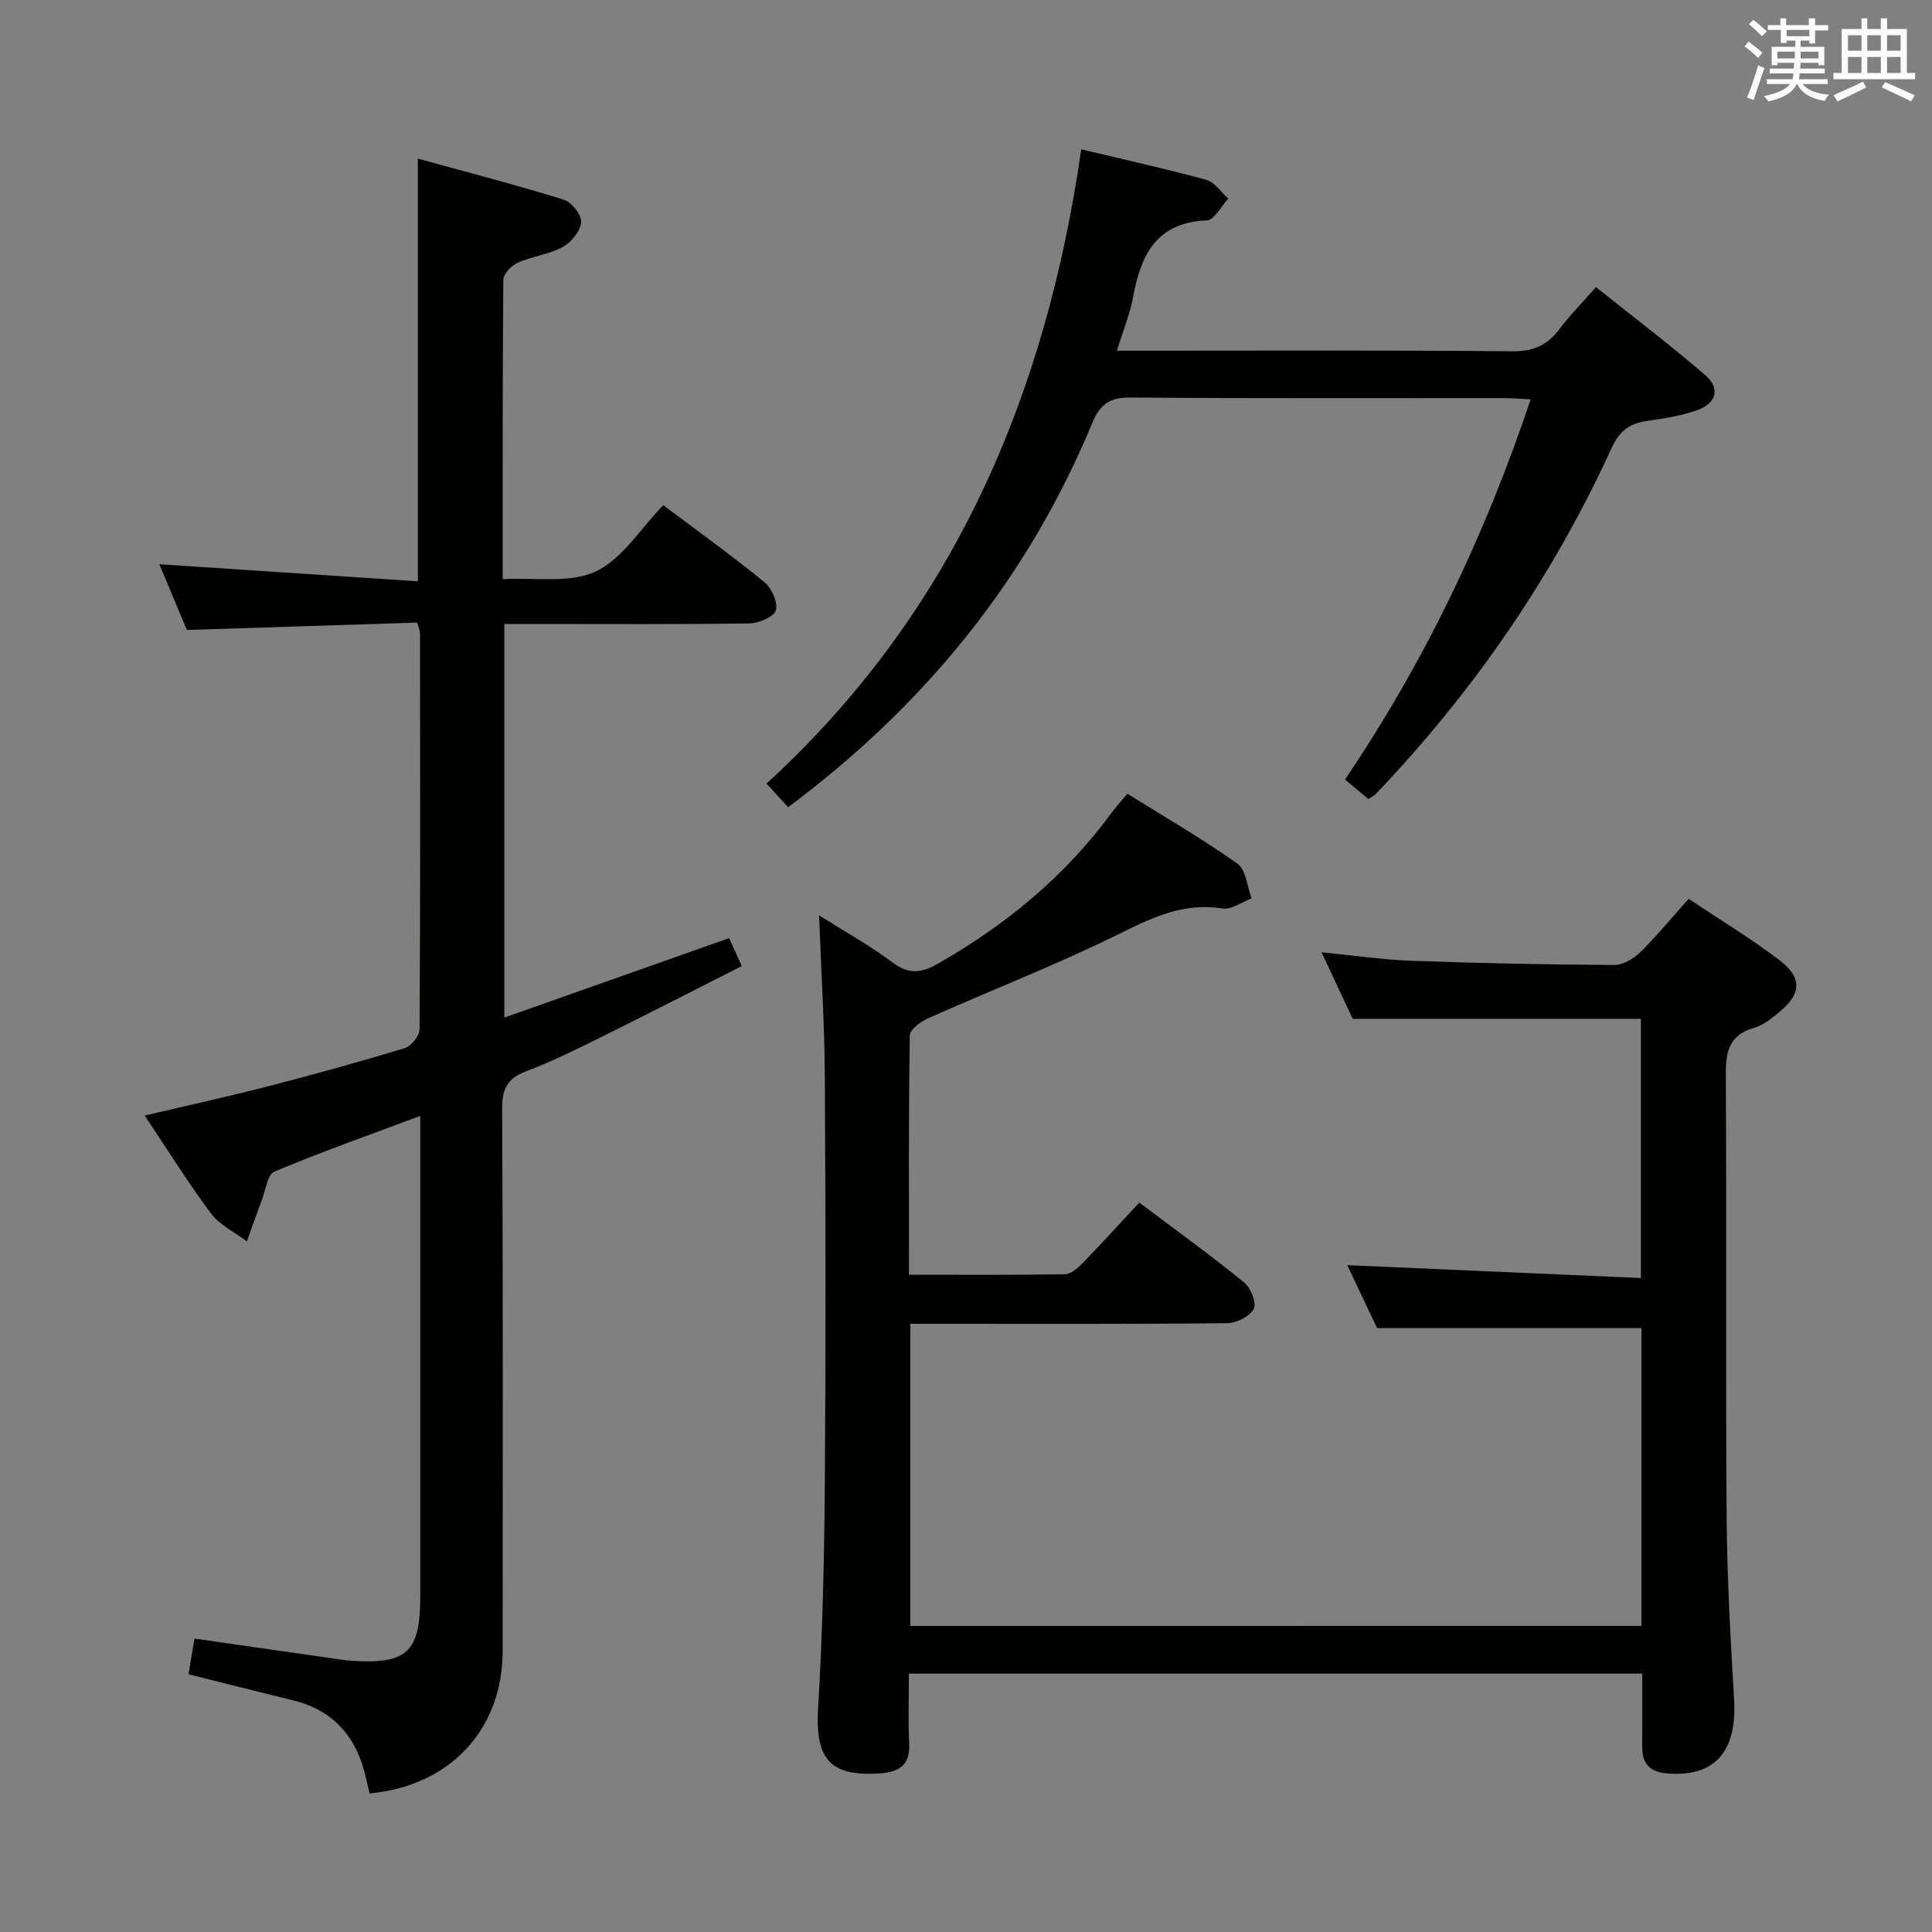 <svg enable-background="new 0 0 400 400" viewBox="0 0 400 400" xmlns="http://www.w3.org/2000/svg"><rect x="0" y="0" width="400" height="400" fill="#808080" stroke="none"/><g fill="#010100"><path d="m339.85 336.63c0-20.92 0-41.39 0-61.66-18.04 0-35.91 0-54.73 0-1.74-3.67-3.99-8.41-6.18-13.03 20.33.89 40.4 1.77 60.79 2.66 0-18.74 0-36.32 0-53.67-19.67 0-39.22 0-59.67 0-1.74-3.72-3.97-8.48-6.45-13.77 6.65.65 12.67 1.54 18.71 1.76 13.97.51 27.95.79 41.93.87 1.81.01 3.99-1.32 5.37-2.67 3.43-3.37 6.49-7.11 10-11.03 6.4 4.28 12.8 8.16 18.74 12.66 4.88 3.7 4.63 7.04-.14 10.93-1.53 1.25-3.22 2.6-5.06 3.13-5.24 1.49-5.88 5-5.85 9.83.19 30.5-.05 61 .17 91.49.09 12.63.82 25.27 1.55 37.88.62 10.71-4.13 16.01-13.94 15.15-3.47-.31-5.11-1.98-5.09-5.42.03-4.97.01-9.94.01-15.23-50.64 0-100.87 0-151.83 0 0 4.88-.19 9.66.06 14.41.23 4.36-1.89 5.92-5.87 6.22-10.46.78-13.61-2.91-13-13.31.91-15.28 1.28-30.6 1.4-45.91.21-28.33.17-56.66 0-84.99-.06-10.95-.76-21.89-1.19-33.42 5.14 3.25 10.44 6.19 15.25 9.78 3.36 2.51 5.95 2.17 9.33.24 14.07-8.01 26.3-18.08 35.93-31.18.97-1.32 2.09-2.54 3.32-4.02 7.75 4.84 15.52 9.33 22.81 14.5 1.77 1.26 1.98 4.72 2.91 7.17-2.01.75-4.15 2.39-5.99 2.09-7.67-1.22-13.91 1.54-20.63 4.88-13.19 6.55-26.98 11.9-40.45 17.9-1.51.67-3.68 2.32-3.7 3.54-.25 16.29-.17 32.59-.17 49.51 11.06 0 21.67.08 32.27-.1 1.24-.02 2.65-1.25 3.63-2.25 3.94-4.05 7.73-8.23 11.79-12.59 7.78 5.86 14.91 11.01 21.72 16.55 1.36 1.11 2.6 4.26 1.98 5.45-.82 1.56-3.55 2.95-5.47 2.97-20 .21-40 .13-59.99.13-1.79 0-3.57 0-5.64 0v62.56c50.44-.01 100.67-.01 151.37-.01z"/><path d="m39.03 346.64c.43-2.54.81-4.81 1.24-7.39 9.69 1.39 19.3 2.77 28.92 4.15 1.15.16 2.31.35 3.47.43 11.59.8 14.35-1.75 14.35-13.25 0-31.16 0-62.31 0-93.47 0-1.8 0-3.61 0-6.08-10.45 3.92-20.45 7.45-30.2 11.54-1.45.61-1.83 3.86-2.61 5.93-1.07 2.82-2.06 5.67-3.08 8.51-2.51-1.89-5.61-3.34-7.42-5.76-4.76-6.36-8.96-13.14-13.74-20.29 8.89-2.09 17.27-3.92 25.56-6.06 9.47-2.44 18.91-5.05 28.26-7.89 1.35-.41 3.08-2.55 3.09-3.89.17-27.32.12-54.65.09-81.97 0-.46-.23-.93-.58-2.25-15.59.5-31.31 1-47.69 1.53-1.79-4.27-3.81-9.09-5.7-13.61 17.94 1.18 35.6 2.35 53.52 3.53 0-29.53 0-57.9 0-87.51 10.1 2.78 20.23 5.41 30.22 8.5 1.62.5 3.72 3.16 3.59 4.65-.16 1.86-2.04 4.19-3.81 5.15-2.85 1.55-6.32 1.91-9.32 3.25-1.31.58-2.97 2.33-2.98 3.56-.18 20.31-.13 40.62-.13 61.96 6.71-.38 13.86.92 19.23-1.58 5.5-2.56 9.26-8.85 14.01-13.74 7.28 5.47 14.29 10.5 20.96 15.95 1.5 1.22 2.82 4.22 2.34 5.83-.41 1.36-3.54 2.67-5.48 2.7-14.99.22-29.99.12-44.98.12-1.8 0-3.6 0-5.74 0v81.49c15.62-5.52 30.89-10.92 46.53-16.45.74 1.63 1.53 3.38 2.63 5.78-9.88 5-19.45 9.92-29.09 14.7-5.06 2.51-10.15 5.04-15.42 7.03-3.84 1.44-5.12 3.46-5.1 7.64.18 37.49.13 74.98.1 112.46-.01 16.22-10.93 27.98-27.55 29.46-.24-1.02-.5-2.08-.74-3.15-1.87-8.34-6.54-14.02-15.11-16.11-7.08-1.73-14.13-3.52-21.64-5.4z"/><path d="m283.3 165.43c-1.5-1.25-3.01-2.51-4.84-4.04 16.48-24.34 28.96-50.42 38.45-78.71-2.23-.11-3.98-.26-5.74-.26-25.65-.02-51.31.1-76.96-.12-4.34-.04-6.4 1.24-8.07 5.28-13.39 32.29-34.66 58.44-62.97 79.54-1.34-1.46-2.75-3-4.47-4.89 38.56-35.32 57.81-80.16 65.16-131.31 8.99 2.15 17.51 4.02 25.91 6.32 1.74.47 3.03 2.55 4.53 3.88-1.47 1.57-2.9 4.45-4.43 4.51-10.42.4-13.66 7.11-15.27 15.85-.65 3.52-2.05 6.9-3.35 11.13h5.94c25.32 0 50.64-.12 75.96.12 4.33.04 7.21-1.26 9.71-4.58 2.19-2.91 4.77-5.52 7.57-8.7 7.68 6.13 15.31 11.93 22.57 18.17 3.31 2.84 2.39 5.97-1.93 7.42-3.12 1.05-6.43 1.61-9.7 2.05-3.7.49-5.94 1.81-7.69 5.64-12.22 26.68-28.67 50.56-48.96 71.78-.33.31-.81.52-1.42.92z"/></g><path d="m361.2 9.6.8-1c.9.7 1.9 1.4 2.9 2.3l-.9 1.1c-1-1-2-1.8-2.8-2.4zm.5 10.6c.9-2.1 1.6-4.3 2.3-6.7.4.2.8.4 1.3.6-.7 2.1-1.5 4.3-2.2 6.6zm.4-15.2.9-.9c1 .8 2 1.6 2.8 2.4l-1 1c-.9-.9-1.8-1.7-2.7-2.5zm12.5-1.2h1.2v1.4h2.7v1.1h-2.7v2.7h-1.2v-.6h-1.8v1.3h4.9v3.8h-1.2v-.5h-3.7c0 .4-.1.9-.1 1.2h5.1v1h-5.2c0 .5-.1.9-.2 1.2h6v1h-5.2c1.1 1.3 2.9 2 5.5 2.2-.4.4-.7.8-.9 1.3-2.9-.5-4.8-1.6-5.7-3.5h-.1c-.8 1.7-2.7 2.9-5.9 3.6-.2-.4-.6-.8-.9-1.1 2.8-.6 4.6-1.4 5.4-2.5h-4.8v-1h5.3c.1-.3.2-.7.2-1.2h-4.9v-1h5c0-.4 0-.8.1-1.2h-3.5v.5h-1.2v-3.8h4.9v-1.3h-1.8v.5h-1.2v-2.7h-2.7v-1h2.6v-1.4h1.2v1.4h4.7v-1.4zm-6.6 8.3h3.6c0-.4 0-.9 0-1.4h-3.6zm1.9-4.6h4.7v-1.3h-4.7zm6.6 3.2h-3.7v1.4h3.7z" fill="#fbfafc"/><path d="m385.3 3.8h1.3v2.2h2.8v-2.2h1.3v2.2h4.1v9.1h1.7v1.3h-16.9v-1.3h1.7v-9.1h4.1v-2.2zm.4 13.1.7 1.2c-1.8.9-3.8 1.9-6 2.9-.2-.4-.5-.8-.8-1.3 2.3-1 4.3-1.9 6.1-2.8zm-3.1-6.4h2.8v-3.2h-2.8zm0 4.6h2.8v-3.3h-2.8zm4-4.6h2.8v-3.2h-2.8zm0 4.6h2.8v-3.3h-2.8zm3.7 1.9c2.1.9 4.1 1.8 6.1 2.7l-.7 1.3c-2.2-1.1-4.2-2-6.1-2.9zm3.2-9.7h-2.8v3.2h2.8zm-2.8 7.8h2.8v-3.3h-2.8z" fill="#fbfafc"/></svg>